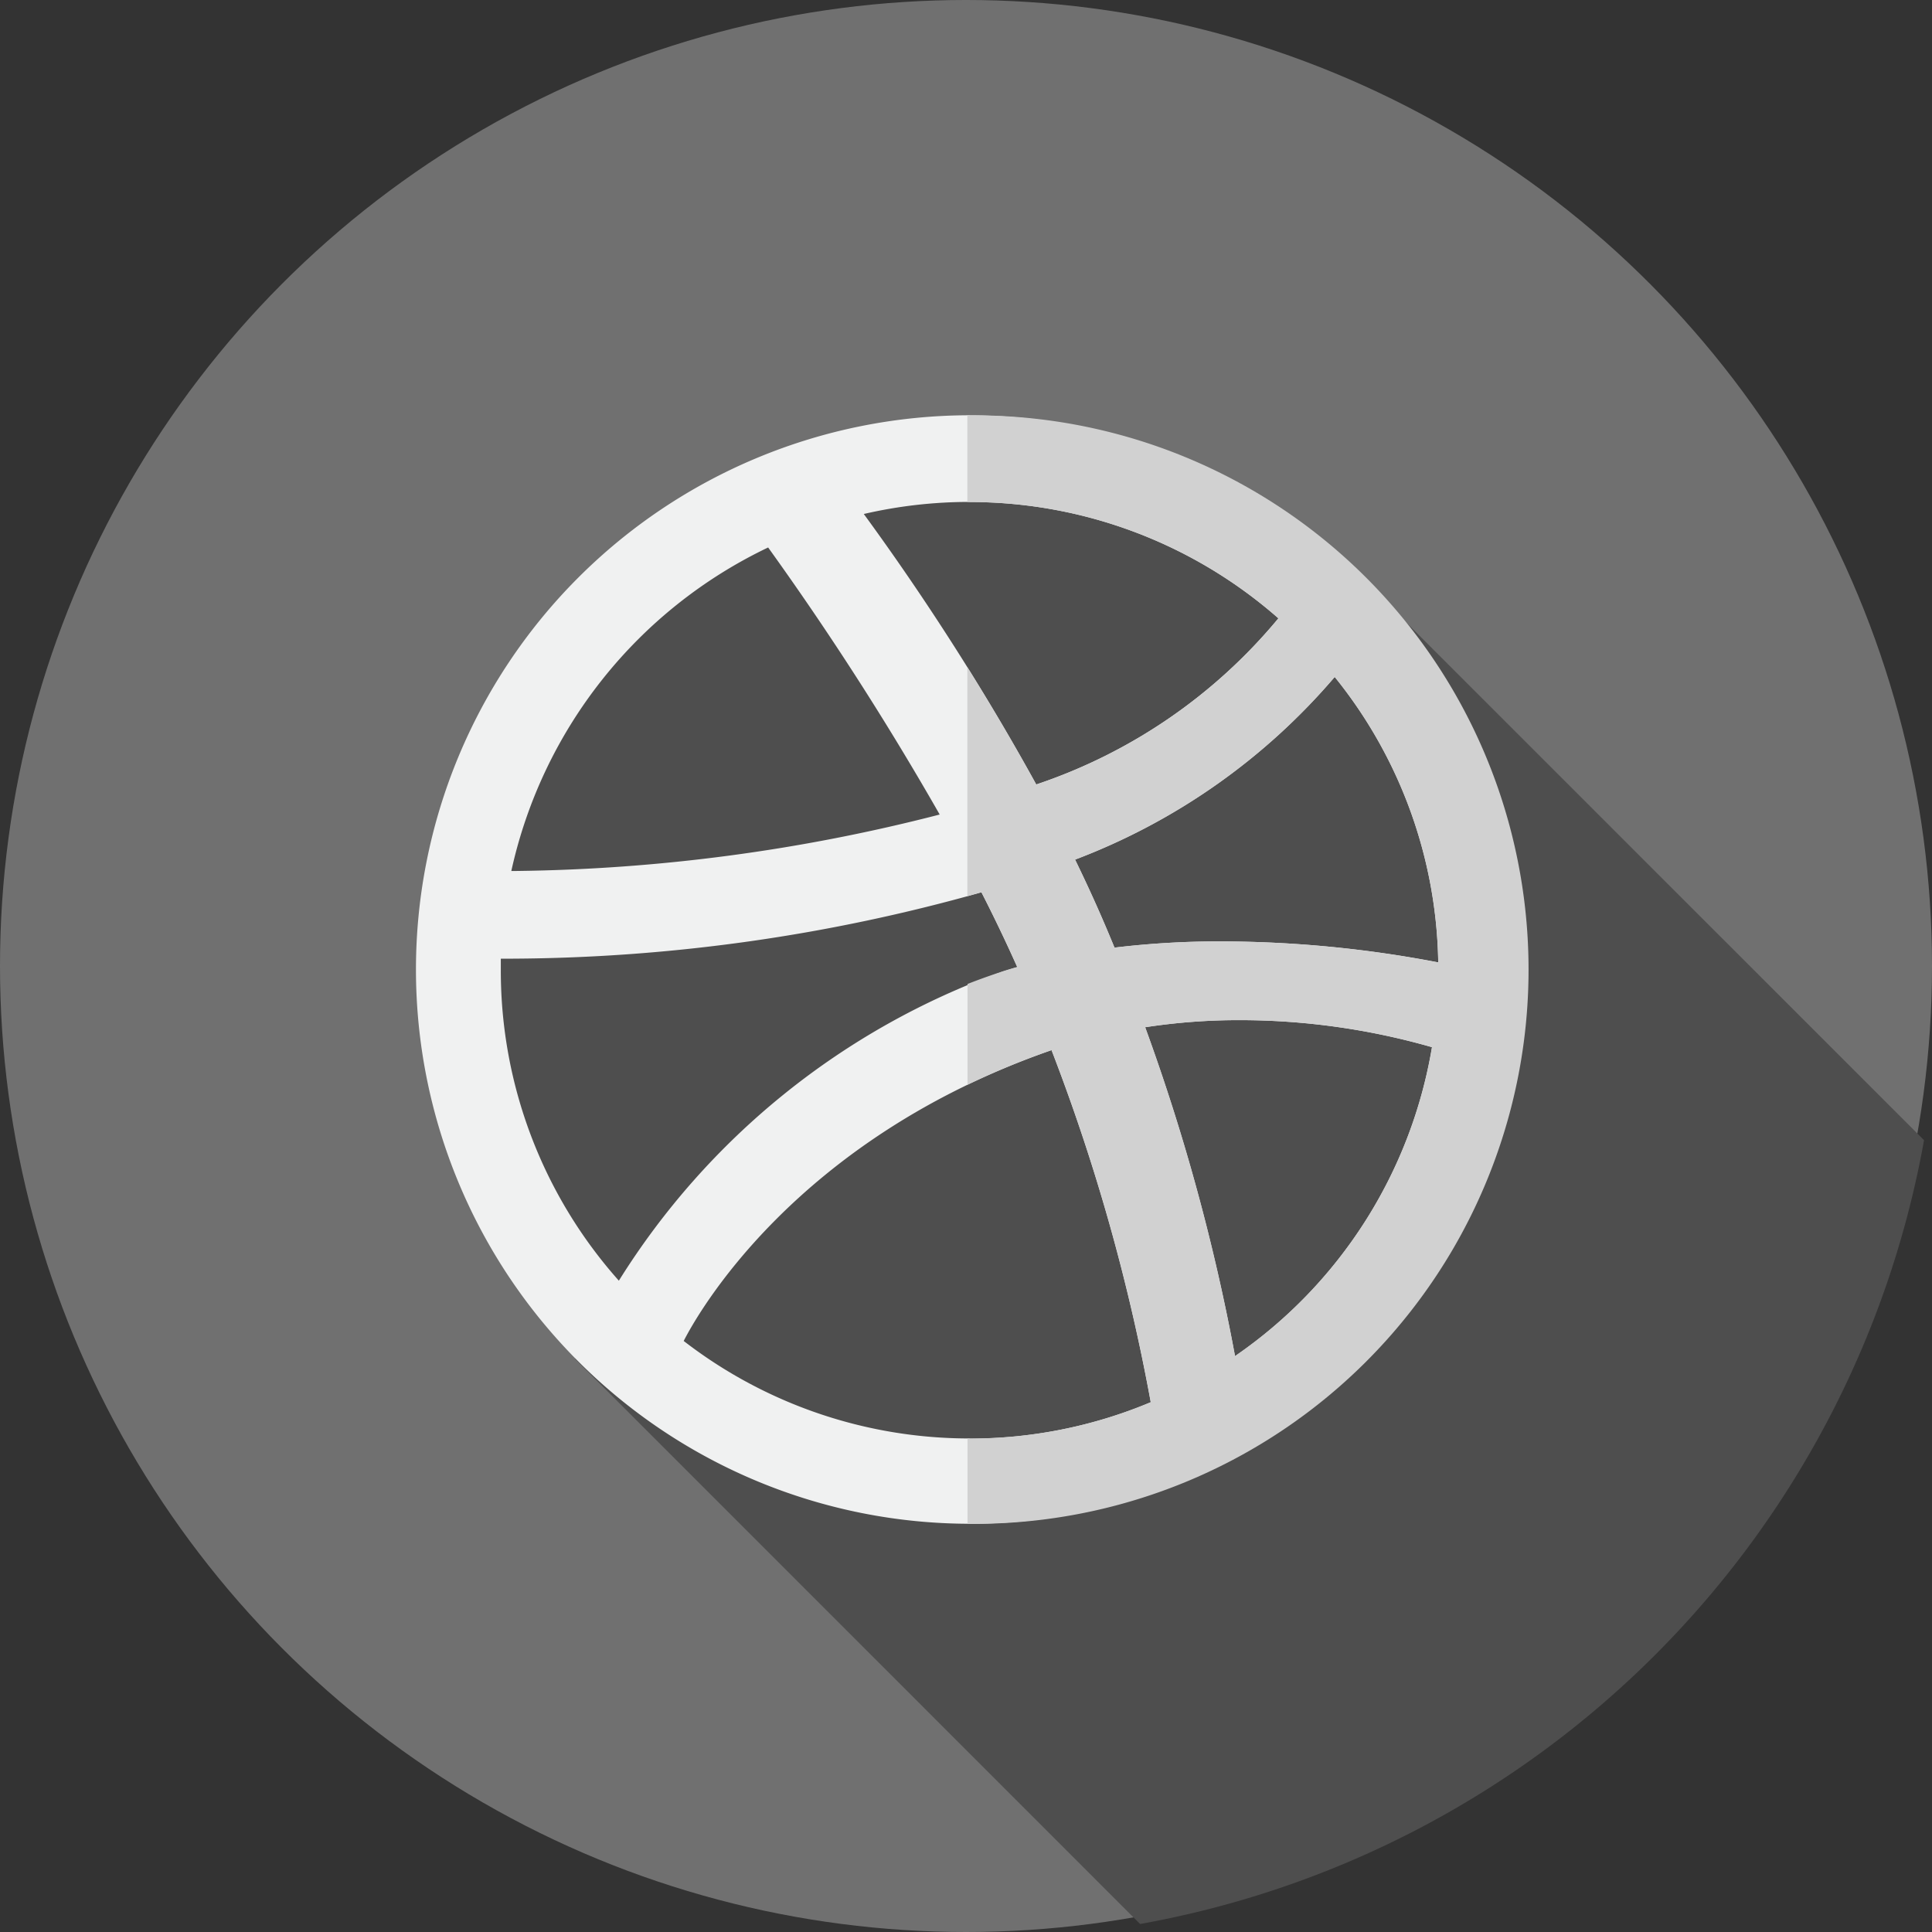<svg xmlns="http://www.w3.org/2000/svg" width="50" height="50" viewBox="0 0 50 50"><rect x="0" y="0" width="50" height="50" fill="#333333" stroke="none"/><defs><style>.a{fill:#707070;}.b{fill:#4e4e4e;}.c{fill:#f0f1f1;}.d{fill:#d1d1d1;}</style></defs><g transform="translate(0 0)"><circle class="a" cx="25" cy="25" r="25" transform="translate(0 0)"/><path class="b" d="M144.261,128.544a2.134,2.134,0,0,1-1.751-.052,17.037,17.037,0,0,0-13.01-1.859c-6.047,1.786-8.517,8.491-8.5,14.75a30.844,30.844,0,0,1,3.031,7.5L138.646,163.5a25.115,25.115,0,0,0,20.288-20.285Z" transform="translate(-109.14 -113.707)"/><path class="c" d="M123.83,109.654A14.344,14.344,0,1,0,138.192,124a14.369,14.369,0,0,0-14.362-14.344Zm9.45,6.77a12.044,12.044,0,0,1,2.68,7.389,29.975,29.975,0,0,0-5.612-.542,22.663,22.663,0,0,0-2.766.161c-.079-.193-.159-.385-.242-.579-.244-.573-.506-1.141-.778-1.7a16.528,16.528,0,0,0,6.719-4.727Zm-9.45-4.525a12.09,12.09,0,0,1,7.994,3.01,13.853,13.853,0,0,1-6.267,4.3,65.576,65.576,0,0,0-4.463-7,12.11,12.11,0,0,1,2.736-.312Zm-5.212,1.176a78.391,78.391,0,0,1,4.44,6.912,45.924,45.924,0,0,1-10.967,1.461h-.119a12.166,12.166,0,0,1,6.646-8.372ZM111.7,124.017c0-.1,0-.2,0-.3h.319A45.419,45.419,0,0,0,124.138,122c.327.639.638,1.288.928,1.937-.136.039-.27.078-.4.122a19.4,19.4,0,0,0-9.911,7.992,12.058,12.058,0,0,1-3.055-8.029Zm12.133,12.117a12.083,12.083,0,0,1-7.4-2.523c.347-.68,2.863-5.209,9.508-7.522l.013,0a50.481,50.481,0,0,1,2.566,9.108,12.067,12.067,0,0,1-4.687.941ZM130.7,134a53.007,53.007,0,0,0-2.325-8.508,15.916,15.916,0,0,1,2.442-.184,18.033,18.033,0,0,1,4.981.7,12.139,12.139,0,0,1-5.1,8Z" transform="translate(-98.739 -98.907)"/><path class="d" d="M255.481,109.654h-.056V111.9h.056a12.09,12.09,0,0,1,7.994,3.01,13.853,13.853,0,0,1-6.267,4.3c-.595-1.088-1.208-2.116-1.783-3.037V122.1l.364-.105c.327.639.638,1.288.928,1.937-.136.039-.27.078-.4.121-.3.1-.6.206-.888.32v2.608a20.534,20.534,0,0,1,2.164-.894l.013,0a50.482,50.482,0,0,1,2.566,9.108,12.064,12.064,0,0,1-4.687.941h-.056v2.208h.056a14.344,14.344,0,1,0,0-28.687Zm3.51,13.2c-.244-.573-.506-1.141-.778-1.7a16.527,16.527,0,0,0,6.719-4.727,12.043,12.043,0,0,1,2.68,7.389A29.973,29.973,0,0,0,262,123.27a22.7,22.7,0,0,0-2.766.161C259.153,123.238,259.074,123.046,258.991,122.852ZM262.353,134a53.007,53.007,0,0,0-2.325-8.508,15.916,15.916,0,0,1,2.442-.184,18.033,18.033,0,0,1,4.981.7A12.139,12.139,0,0,1,262.353,134Z" transform="translate(-230.39 -98.907)"/></g></svg>